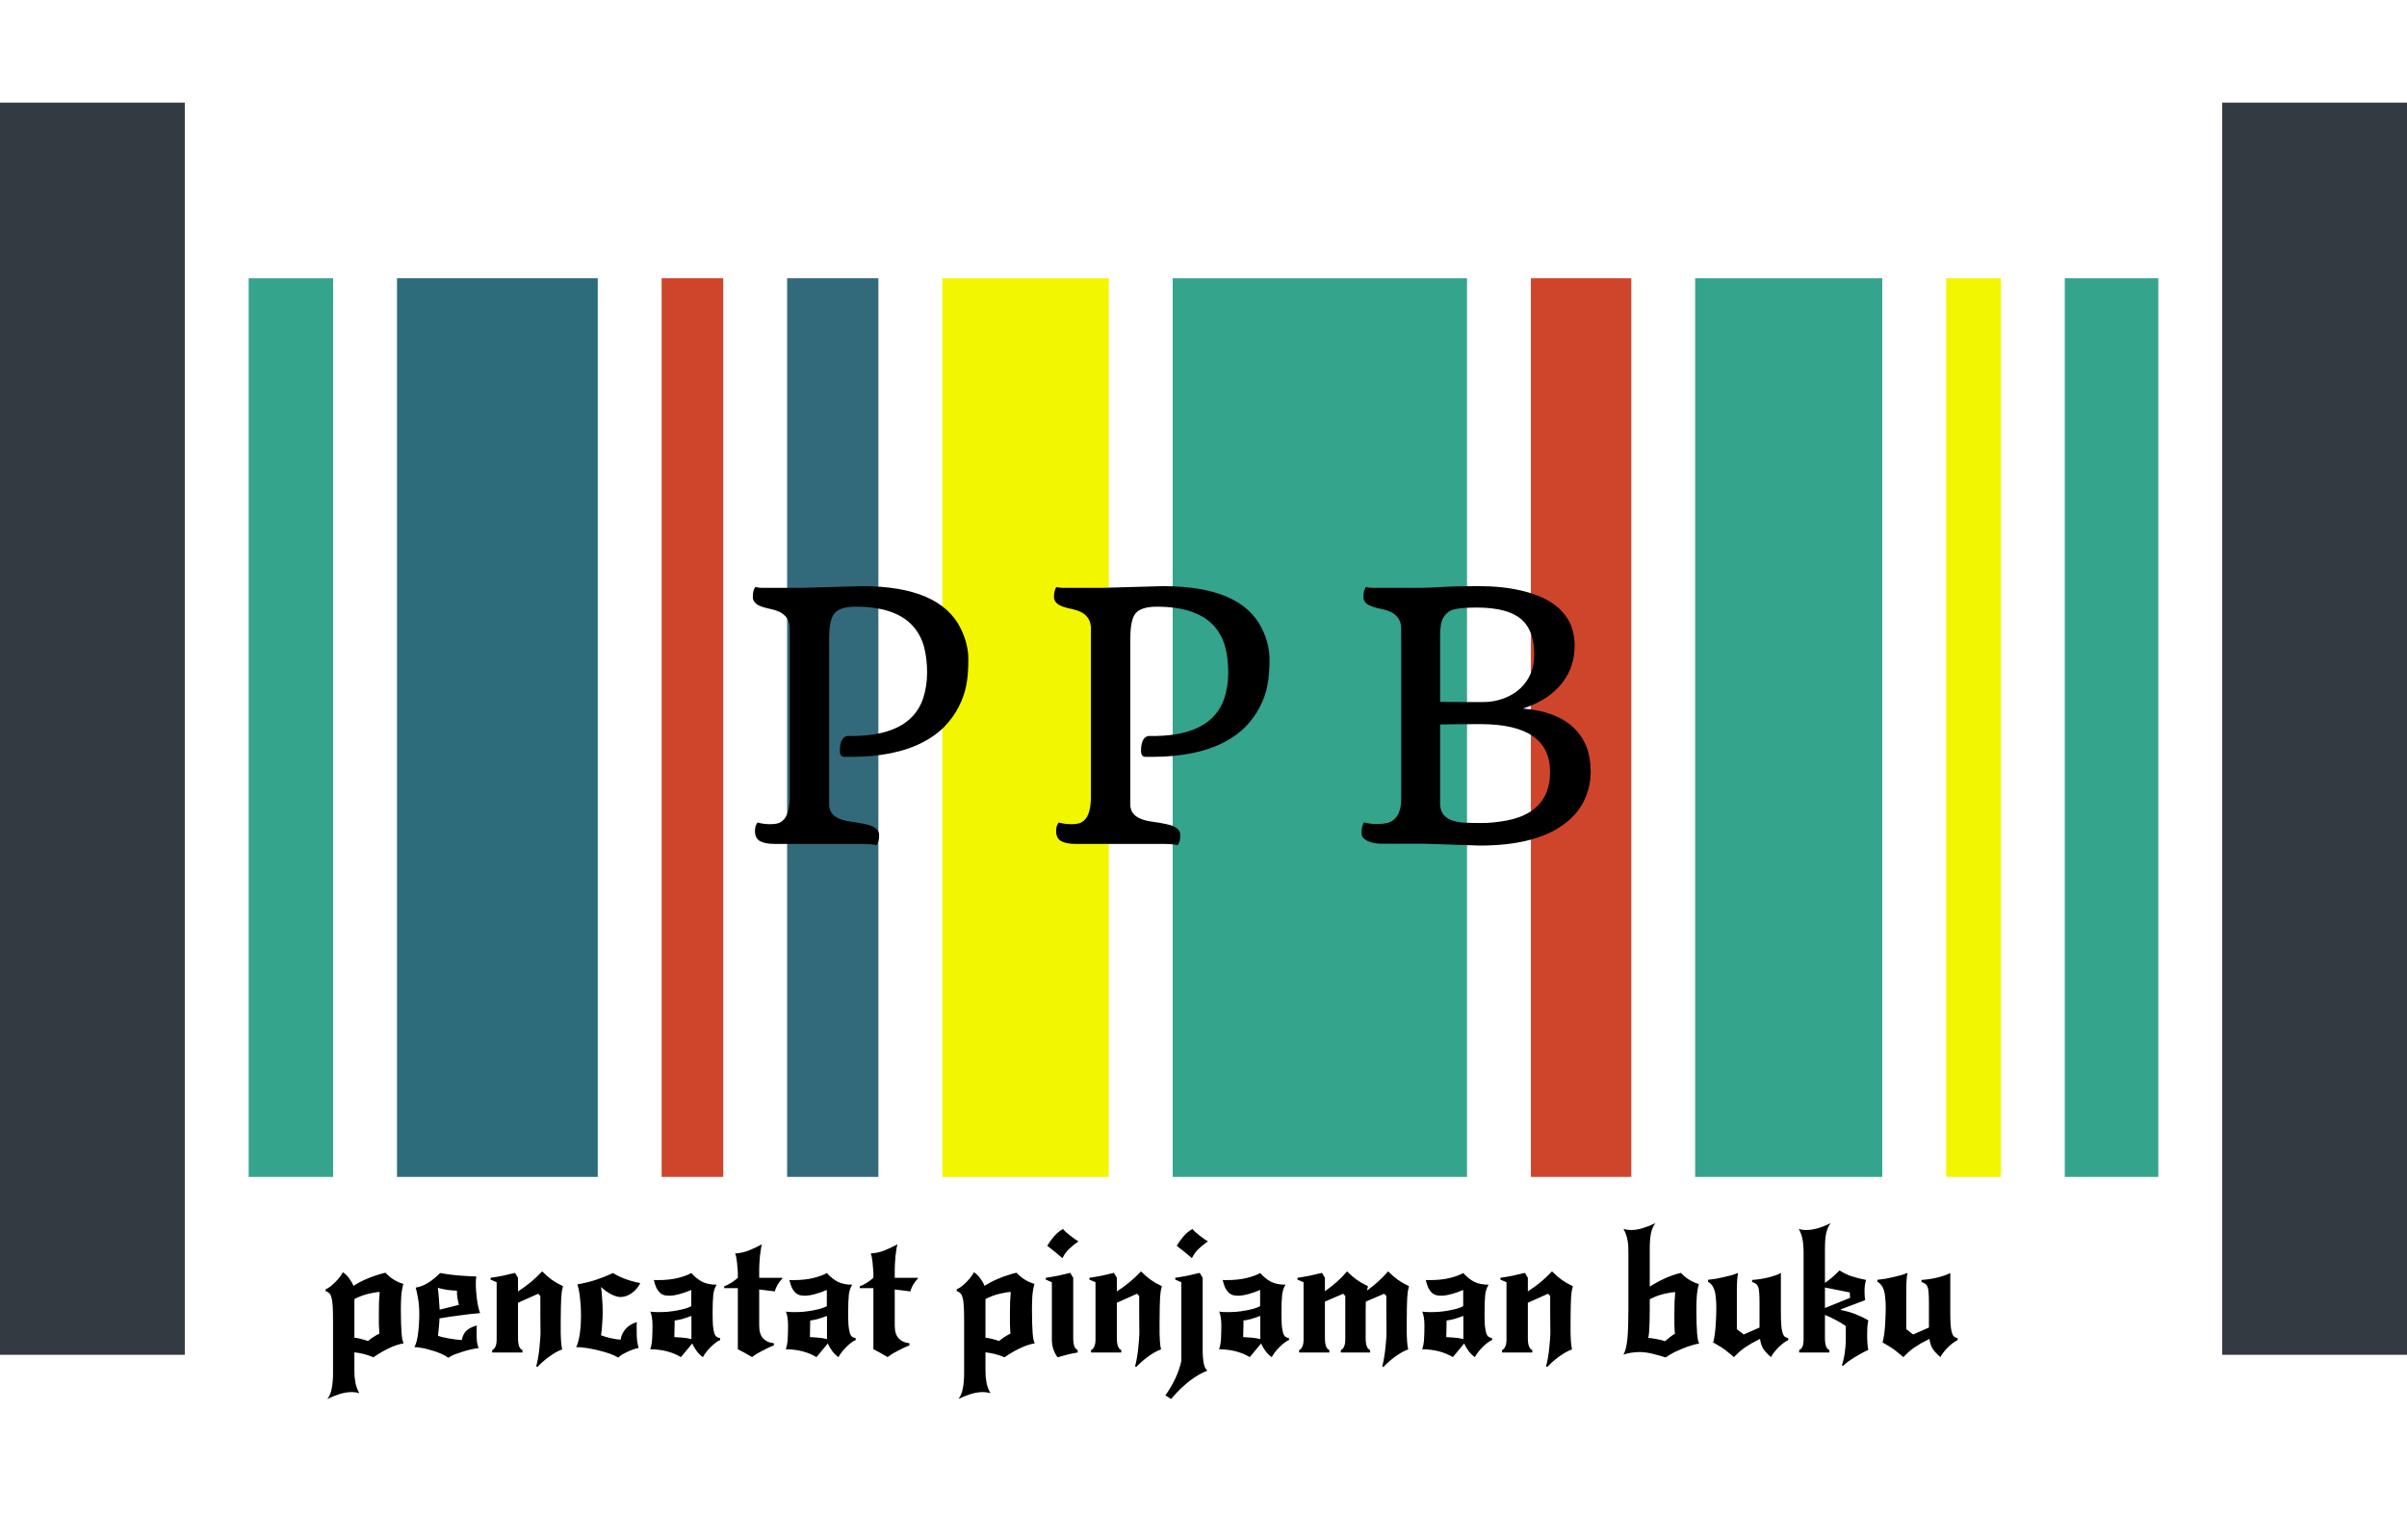 <svg width="1055" height="675" viewBox="0 0 1055 675" fill="none" xmlns="http://www.w3.org/2000/svg">
<rect width="1055" height="675" fill="white"/>
<rect y="45" width="81" height="549" fill="#333A42"/>
<rect x="974" y="45" width="81" height="549" fill="#333A42"/>
<rect x="109" y="122" width="37" height="394" fill="#34A48D"/>
<rect x="174" y="122" width="88" height="394" fill="#2D6C7B"/>
<rect x="290" y="122" width="27" height="394" fill="#CF452B"/>
<rect x="743" y="122" width="82" height="394" fill="#34A48D"/>
<rect x="853" y="122" width="24" height="394" fill="#F2F700"/>
<rect x="905" y="122" width="41" height="394" fill="#34A48D"/>
<path d="M145.968 578.888C145.968 576.248 145.92 574.136 145.824 572.552C145.728 570.92 145.536 569.672 145.248 568.808C145.008 567.896 144.672 567.272 144.24 566.936C143.856 566.552 143.352 566.264 142.728 566.072V565.28C143.352 565.04 144.048 564.632 144.816 564.056C145.584 563.432 146.328 562.76 147.048 562.04C147.768 561.32 148.416 560.576 148.992 559.808C149.568 559.04 150 558.368 150.288 557.792C151.296 558.464 152.208 559.352 153.024 560.456C153.84 561.56 154.488 562.664 154.968 563.768C155.832 563.192 156.816 562.616 157.92 562.04C159.024 561.464 160.176 560.936 161.376 560.456C162.624 559.928 163.872 559.472 165.12 559.088C166.416 558.656 167.688 558.296 168.936 558.008C170.088 559.256 171.336 560.288 172.68 561.104C174.024 561.92 175.392 562.52 176.784 562.904C176.256 564.92 175.944 566.84 175.848 568.664C175.752 570.44 175.704 572.24 175.704 574.064C175.704 576.32 175.728 578.288 175.776 579.968C175.824 581.648 175.896 583.088 175.992 584.288C176.088 585.488 176.208 586.472 176.352 587.24C176.496 587.96 176.688 588.536 176.928 588.968C174.768 589.352 172.56 590.096 170.304 591.2C168.096 592.256 165.888 593.552 163.68 595.088C162.192 594.464 160.776 593.984 159.432 593.648C158.136 593.312 156.768 593.072 155.328 592.928V600.2C155.328 601.448 155.352 602.528 155.4 603.44C155.496 604.4 155.616 605.288 155.76 606.104C155.904 606.968 156.12 607.76 156.408 608.48C156.696 609.248 157.056 610.04 157.488 610.856C156.528 610.52 155.4 610.352 154.104 610.352C152.52 610.352 150.84 610.616 149.064 611.144C147.336 611.672 145.464 612.416 143.448 613.376C144.408 612.224 145.056 610.688 145.392 608.768C145.776 606.848 145.968 604.64 145.968 602.144V578.888ZM161.304 587.96C161.88 587.432 162.648 586.856 163.608 586.232C164.616 585.56 165.504 585.056 166.272 584.72C166.176 583.664 166.104 582.248 166.056 580.472C166.056 578.648 166.056 576.92 166.056 575.288C166.056 573.752 166.08 572.216 166.128 570.68C166.224 569.144 166.32 567.728 166.416 566.432C165.456 566.48 164.424 566.624 163.32 566.864C162.264 567.056 161.232 567.296 160.224 567.584C159.216 567.872 158.28 568.208 157.416 568.592C156.552 568.928 155.856 569.264 155.328 569.6V586.52C156.096 586.568 157.056 586.736 158.208 587.024C159.36 587.312 160.392 587.624 161.304 587.96ZM196.523 595.304C195.611 594.632 194.483 594.008 193.139 593.432C191.795 592.856 190.403 592.376 188.963 591.992C187.571 591.56 186.203 591.224 184.859 590.984C183.563 590.744 182.483 590.624 181.619 590.624C182.003 590 182.339 589.136 182.627 588.032C182.915 586.88 183.131 585.656 183.275 584.36C183.467 583.016 183.587 581.648 183.635 580.256C183.731 578.864 183.779 577.592 183.779 576.44C183.779 573.512 183.587 571.088 183.203 569.168C182.867 567.2 182.531 565.664 182.195 564.56C184.259 564.176 186.131 563.432 187.811 562.328C189.539 561.224 191.243 559.832 192.923 558.152C194.891 558.536 197.315 558.872 200.195 559.16C203.075 559.4 205.931 559.568 208.763 559.664C208.619 560.528 208.547 561.608 208.547 562.904C208.547 563.912 208.595 565.016 208.691 566.216C208.787 567.368 208.907 568.52 209.051 569.672C209.195 570.824 209.387 571.928 209.627 572.984C209.867 574.04 210.131 574.952 210.419 575.72C207.491 575.96 204.515 576.296 201.491 576.728C198.467 577.112 195.515 577.544 192.635 578.024C192.587 579.416 192.491 580.784 192.347 582.128C192.203 583.472 192.083 584.648 191.987 585.656C192.563 585.896 193.283 586.112 194.147 586.304C195.059 586.496 196.019 586.688 197.027 586.88C198.035 587.024 199.019 587.168 199.979 587.312C200.939 587.408 201.755 587.48 202.427 587.528C202.667 586.04 203.243 584.768 204.155 583.712C205.115 582.656 206.723 581.792 208.979 581.12C208.931 581.696 208.907 582.272 208.907 582.848C208.907 583.376 208.907 583.904 208.907 584.432C208.907 586.064 208.955 587.36 209.051 588.32C209.195 589.232 209.435 590.144 209.771 591.056C208.859 591.152 207.779 591.344 206.531 591.632C205.283 591.872 204.035 592.208 202.787 592.64C201.539 593.024 200.339 593.432 199.187 593.864C198.083 594.344 197.195 594.824 196.523 595.304ZM191.915 564.632C192.155 566.648 192.323 568.424 192.419 569.96C192.563 571.496 192.659 572.912 192.707 574.208L201.131 572.12C200.891 571.16 200.675 570.152 200.483 569.096C200.339 568.04 200.267 566.96 200.267 565.856C199.163 565.856 197.819 565.76 196.235 565.568C194.699 565.328 193.259 565.016 191.915 564.632ZM227.047 566.216C229.111 564.872 230.959 563.528 232.591 562.184C234.223 560.84 235.903 559.256 237.631 557.432C238.447 558.2 239.191 558.896 239.863 559.52C240.535 560.096 241.207 560.624 241.879 561.104C242.599 561.584 243.343 562.064 244.111 562.544C244.879 562.976 245.767 563.432 246.775 563.912C246.583 564.584 246.415 565.304 246.271 566.072C246.175 566.792 246.079 567.728 245.983 568.88C245.935 570.032 245.887 571.448 245.839 573.128C245.791 574.808 245.767 576.896 245.767 579.392C245.767 581.504 245.767 583.256 245.767 584.648C245.815 585.992 245.863 587.096 245.911 587.96C245.959 588.824 246.031 589.544 246.127 590.12C246.223 590.648 246.319 591.152 246.415 591.632C245.455 591.968 244.471 592.424 243.463 593C242.503 593.576 241.519 594.224 240.511 594.944C239.551 595.664 238.639 596.408 237.775 597.176C236.911 597.944 236.143 598.688 235.471 599.408L235.039 598.976C235.327 598.016 235.591 596.816 235.831 595.376C236.071 593.984 236.263 592.592 236.407 591.2C236.551 589.76 236.671 588.44 236.767 587.24C236.863 586.04 236.911 585.176 236.911 584.648C236.911 581.912 236.887 579.176 236.839 576.44C236.839 573.704 236.839 570.968 236.839 568.232L235.903 567.224L227.047 571.184V586.664C227.047 589.688 227.695 591.44 228.991 591.92V593H215.743V591.92C216.319 591.68 216.775 591.2 217.111 590.48C217.495 589.712 217.687 588.656 217.687 587.312V562.184L215.023 561.032V560.24C216.703 560 218.527 559.688 220.495 559.304C222.463 558.872 224.215 558.464 225.751 558.08L227.047 560.24V566.216ZM271 595.232C270.136 594.704 268.96 594.152 267.472 593.576C265.984 593.048 264.352 592.568 262.576 592.136C260.848 591.704 259.096 591.344 257.32 591.056C255.544 590.768 253.936 590.624 252.496 590.624C252.832 590.144 253.12 589.424 253.36 588.464C253.648 587.504 253.888 586.4 254.08 585.152C254.272 583.856 254.416 582.464 254.512 580.976C254.608 579.488 254.656 577.952 254.656 576.368C254.656 573.776 254.512 571.352 254.224 569.096C253.984 566.792 253.6 564.8 253.072 563.12C255.664 562.688 258.328 562.04 261.064 561.176C263.8 560.264 266.344 559.256 268.696 558.152C270.28 559.16 272.128 560.048 274.24 560.816C276.352 561.584 278.488 562.16 280.648 562.544C279.736 564.368 278.464 565.856 276.832 567.008C275.248 568.112 273.616 568.664 271.936 568.664C270.832 568.664 269.512 568.28 267.976 567.512C266.44 566.744 264.928 565.664 263.44 564.272C263.68 566.096 263.848 567.92 263.944 569.744C264.088 571.52 264.16 573.32 264.16 575.144C264.16 576.728 264.088 578.48 263.944 580.4C263.848 582.272 263.68 583.952 263.44 585.44C264.496 585.872 265.84 586.28 267.472 586.664C269.152 587.048 270.664 587.288 272.008 587.384C272.296 585.56 273.04 583.976 274.24 582.632C275.488 581.24 277.12 580.256 279.136 579.68C279.088 580.064 279.064 580.592 279.064 581.264C279.064 581.936 279.064 582.752 279.064 583.712C279.064 585.536 279.136 587 279.28 588.104C279.472 589.208 279.688 590.168 279.928 590.984C279.16 591.128 278.32 591.368 277.408 591.704C276.544 591.992 275.68 592.352 274.816 592.784C274 593.168 273.232 593.576 272.512 594.008C271.84 594.44 271.336 594.848 271 595.232ZM295.569 586.232C296.625 586.328 297.705 586.4 298.809 586.448C299.961 586.496 301.377 586.712 303.057 587.096V576.944C301.665 577.472 300.321 577.928 299.025 578.312C297.729 578.648 296.625 578.864 295.713 578.96L295.569 586.232ZM314.145 563.264C313.377 564.368 312.873 565.832 312.633 567.656C312.441 569.48 312.345 572.144 312.345 575.648C312.345 577.952 312.393 579.8 312.489 581.192C312.633 582.536 312.825 583.616 313.065 584.432C313.305 585.2 313.641 585.752 314.073 586.088C314.505 586.376 315.033 586.592 315.657 586.736V587.528C314.985 587.768 314.265 588.2 313.497 588.824C312.777 589.4 312.057 590.048 311.337 590.768C310.617 591.488 309.969 592.232 309.393 593C308.817 593.768 308.385 594.44 308.097 595.016C307.089 594.344 306.177 593.456 305.361 592.352C304.545 591.248 303.897 590.144 303.417 589.04L298.449 595.016C296.625 593.912 294.609 593.072 292.401 592.496C290.241 591.92 287.769 591.608 284.985 591.56C285.465 590.312 285.753 588.752 285.849 586.88C285.945 584.96 285.993 583.04 285.993 581.12C285.993 579.968 285.921 578.888 285.777 577.88C285.633 576.824 285.393 575.888 285.057 575.072C286.113 575.216 287.265 575.288 288.513 575.288C289.857 575.288 291.225 575.24 292.617 575.144C294.057 575 295.425 574.808 296.721 574.568C298.017 574.328 299.193 574.064 300.249 573.776C301.353 573.44 302.265 573.08 302.985 572.696V565.568C301.353 566.288 299.649 566.888 297.873 567.368C296.097 567.848 294.633 568.088 293.481 568.088C292.665 568.088 291.897 568.016 291.177 567.872C290.505 567.68 289.881 567.344 289.305 566.864C288.729 566.336 288.201 565.616 287.721 564.704C287.289 563.792 286.905 562.616 286.569 561.176C286.857 561.176 287.049 561.2 287.145 561.248C287.289 561.248 287.649 561.248 288.225 561.248C291.681 561.248 294.657 560.936 297.153 560.312C299.649 559.688 301.593 558.968 302.985 558.152C304.569 559.88 306.201 561.176 307.881 562.04C309.609 562.856 311.697 563.264 314.145 563.264ZM332.76 565.352V581.264C332.76 583.76 333.36 585.632 334.56 586.88C335.808 588.128 337.344 588.8 339.168 588.896V589.904C338.352 590.192 337.488 590.552 336.576 590.984C335.664 591.416 334.776 591.872 333.912 592.352C333.048 592.784 332.232 593.24 331.464 593.72C330.696 594.2 330.096 594.632 329.664 595.016C328.56 594.344 327.432 593.696 326.28 593.072C325.128 592.448 324.168 591.944 323.4 591.56V564.776H317.424V563.984C319.536 563.168 321.528 561.92 323.4 560.24V557.936C323.4 557.552 323.352 556.952 323.256 556.136C323.208 555.272 323.136 554.408 323.04 553.544C322.944 552.632 322.824 551.816 322.68 551.096C322.536 550.328 322.368 549.824 322.176 549.584C324.336 549.44 326.328 549.008 328.152 548.288C329.976 547.568 331.92 546.656 333.984 545.552C333.792 546.032 333.624 546.776 333.48 547.784C333.336 548.792 333.192 549.872 333.048 551.024C332.952 552.128 332.88 553.208 332.832 554.264C332.784 555.272 332.76 555.992 332.76 556.424V560.24H342.912V560.528C342.144 561.344 341.448 562.256 340.824 563.264C340.248 564.272 339.84 565.256 339.6 566.216L332.76 565.352ZM354.983 586.232C356.039 586.328 357.119 586.4 358.223 586.448C359.375 586.496 360.791 586.712 362.471 587.096V576.944C361.079 577.472 359.735 577.928 358.439 578.312C357.143 578.648 356.039 578.864 355.127 578.96L354.983 586.232ZM373.559 563.264C372.791 564.368 372.287 565.832 372.047 567.656C371.855 569.48 371.759 572.144 371.759 575.648C371.759 577.952 371.807 579.8 371.903 581.192C372.047 582.536 372.239 583.616 372.479 584.432C372.719 585.2 373.055 585.752 373.487 586.088C373.919 586.376 374.447 586.592 375.071 586.736V587.528C374.399 587.768 373.679 588.2 372.911 588.824C372.191 589.4 371.471 590.048 370.751 590.768C370.031 591.488 369.383 592.232 368.807 593C368.231 593.768 367.799 594.44 367.511 595.016C366.503 594.344 365.591 593.456 364.775 592.352C363.959 591.248 363.311 590.144 362.831 589.04L357.863 595.016C356.039 593.912 354.023 593.072 351.815 592.496C349.655 591.92 347.183 591.608 344.399 591.56C344.879 590.312 345.167 588.752 345.263 586.88C345.359 584.96 345.407 583.04 345.407 581.12C345.407 579.968 345.335 578.888 345.191 577.88C345.047 576.824 344.807 575.888 344.471 575.072C345.527 575.216 346.679 575.288 347.927 575.288C349.271 575.288 350.639 575.24 352.031 575.144C353.471 575 354.839 574.808 356.135 574.568C357.431 574.328 358.607 574.064 359.663 573.776C360.767 573.44 361.679 573.08 362.399 572.696V565.568C360.767 566.288 359.063 566.888 357.287 567.368C355.511 567.848 354.047 568.088 352.895 568.088C352.079 568.088 351.311 568.016 350.591 567.872C349.919 567.68 349.295 567.344 348.719 566.864C348.143 566.336 347.615 565.616 347.135 564.704C346.703 563.792 346.319 562.616 345.983 561.176C346.271 561.176 346.463 561.2 346.559 561.248C346.703 561.248 347.063 561.248 347.639 561.248C351.095 561.248 354.071 560.936 356.567 560.312C359.063 559.688 361.007 558.968 362.399 558.152C363.983 559.88 365.615 561.176 367.295 562.04C369.023 562.856 371.111 563.264 373.559 563.264ZM392.174 565.352V581.264C392.174 583.76 392.774 585.632 393.974 586.88C395.222 588.128 396.758 588.8 398.582 588.896V589.904C397.766 590.192 396.902 590.552 395.99 590.984C395.078 591.416 394.19 591.872 393.326 592.352C392.462 592.784 391.646 593.24 390.878 593.72C390.11 594.2 389.51 594.632 389.078 595.016C387.974 594.344 386.846 593.696 385.694 593.072C384.542 592.448 383.582 591.944 382.814 591.56V564.776H376.838V563.984C378.95 563.168 380.942 561.92 382.814 560.24V557.936C382.814 557.552 382.766 556.952 382.67 556.136C382.622 555.272 382.55 554.408 382.454 553.544C382.358 552.632 382.238 551.816 382.094 551.096C381.95 550.328 381.782 549.824 381.59 549.584C383.75 549.44 385.742 549.008 387.566 548.288C389.39 547.568 391.334 546.656 393.398 545.552C393.206 546.032 393.038 546.776 392.894 547.784C392.75 548.792 392.606 549.872 392.462 551.024C392.366 552.128 392.294 553.208 392.246 554.264C392.198 555.272 392.174 555.992 392.174 556.424V560.24H402.326V560.528C401.558 561.344 400.862 562.256 400.238 563.264C399.662 564.272 399.254 565.256 399.014 566.216L392.174 565.352ZM422.577 578.888C422.577 576.248 422.529 574.136 422.433 572.552C422.337 570.92 422.145 569.672 421.857 568.808C421.617 567.896 421.281 567.272 420.849 566.936C420.465 566.552 419.961 566.264 419.337 566.072V565.28C419.961 565.04 420.657 564.632 421.425 564.056C422.193 563.432 422.937 562.76 423.657 562.04C424.377 561.32 425.025 560.576 425.601 559.808C426.177 559.04 426.609 558.368 426.897 557.792C427.905 558.464 428.817 559.352 429.633 560.456C430.449 561.56 431.097 562.664 431.577 563.768C432.441 563.192 433.425 562.616 434.529 562.04C435.633 561.464 436.785 560.936 437.985 560.456C439.233 559.928 440.481 559.472 441.729 559.088C443.025 558.656 444.297 558.296 445.545 558.008C446.697 559.256 447.945 560.288 449.289 561.104C450.633 561.92 452.001 562.52 453.393 562.904C452.865 564.92 452.553 566.84 452.457 568.664C452.361 570.44 452.313 572.24 452.313 574.064C452.313 576.32 452.337 578.288 452.385 579.968C452.433 581.648 452.505 583.088 452.601 584.288C452.697 585.488 452.817 586.472 452.961 587.24C453.105 587.96 453.297 588.536 453.537 588.968C451.377 589.352 449.169 590.096 446.913 591.2C444.705 592.256 442.497 593.552 440.289 595.088C438.801 594.464 437.385 593.984 436.041 593.648C434.745 593.312 433.377 593.072 431.937 592.928V600.2C431.937 601.448 431.961 602.528 432.009 603.44C432.105 604.4 432.225 605.288 432.369 606.104C432.513 606.968 432.729 607.76 433.017 608.48C433.305 609.248 433.665 610.04 434.097 610.856C433.137 610.52 432.009 610.352 430.713 610.352C429.129 610.352 427.449 610.616 425.673 611.144C423.945 611.672 422.073 612.416 420.057 613.376C421.017 612.224 421.665 610.688 422.001 608.768C422.385 606.848 422.577 604.64 422.577 602.144V578.888ZM437.913 587.96C438.489 587.432 439.257 586.856 440.217 586.232C441.225 585.56 442.113 585.056 442.881 584.72C442.785 583.664 442.713 582.248 442.665 580.472C442.665 578.648 442.665 576.92 442.665 575.288C442.665 573.752 442.689 572.216 442.737 570.68C442.833 569.144 442.929 567.728 443.025 566.432C442.065 566.48 441.033 566.624 439.929 566.864C438.873 567.056 437.841 567.296 436.833 567.584C435.825 567.872 434.889 568.208 434.025 568.592C433.161 568.928 432.465 569.264 431.937 569.6V586.52C432.705 586.568 433.665 586.736 434.817 587.024C435.969 587.312 437.001 587.624 437.913 587.96ZM470.397 560.24V586.664C470.397 589.688 471.045 591.44 472.341 591.92V593C470.805 593.24 469.365 593.528 468.021 593.864C466.677 594.2 465.285 594.584 463.845 595.016H463.485C461.853 592.808 461.037 590.216 461.037 587.24V562.184L458.373 561.032V560.24C460.053 560 461.877 559.688 463.845 559.304C465.813 558.872 467.565 558.464 469.101 558.08L470.397 560.24ZM459.021 546.2C459.837 544.808 460.821 543.44 461.973 542.096C463.173 540.704 464.493 539.624 465.933 538.856C466.221 539.24 466.653 539.696 467.229 540.224C467.853 540.752 468.501 541.28 469.173 541.808C469.893 542.336 470.565 542.84 471.189 543.32C471.861 543.752 472.365 544.064 472.701 544.256C471.069 545.408 469.677 546.536 468.525 547.64C467.421 548.696 466.461 550.04 465.645 551.672C465.357 551.336 464.901 550.928 464.277 550.448C463.701 549.92 463.077 549.392 462.405 548.864C461.733 548.336 461.085 547.832 460.461 547.352C459.837 546.872 459.357 546.488 459.021 546.2ZM489.523 566.216C491.587 564.872 493.435 563.528 495.067 562.184C496.699 560.84 498.379 559.256 500.107 557.432C500.923 558.2 501.667 558.896 502.339 559.52C503.011 560.096 503.683 560.624 504.355 561.104C505.075 561.584 505.819 562.064 506.587 562.544C507.355 562.976 508.243 563.432 509.251 563.912C509.059 564.584 508.891 565.304 508.747 566.072C508.651 566.792 508.555 567.728 508.459 568.88C508.411 570.032 508.363 571.448 508.315 573.128C508.267 574.808 508.243 576.896 508.243 579.392C508.243 581.504 508.243 583.256 508.243 584.648C508.291 585.992 508.339 587.096 508.387 587.96C508.435 588.824 508.507 589.544 508.603 590.12C508.699 590.648 508.795 591.152 508.891 591.632C507.931 591.968 506.947 592.424 505.939 593C504.979 593.576 503.995 594.224 502.987 594.944C502.027 595.664 501.115 596.408 500.251 597.176C499.387 597.944 498.619 598.688 497.947 599.408L497.515 598.976C497.803 598.016 498.067 596.816 498.307 595.376C498.547 593.984 498.739 592.592 498.883 591.2C499.027 589.76 499.147 588.44 499.243 587.24C499.339 586.04 499.387 585.176 499.387 584.648C499.387 581.912 499.363 579.176 499.315 576.44C499.315 573.704 499.315 570.968 499.315 568.232L498.379 567.224L489.523 571.184V586.664C489.523 589.688 490.171 591.44 491.467 591.92V593H478.219V591.92C478.795 591.68 479.251 591.2 479.587 590.48C479.971 589.712 480.163 588.656 480.163 587.312V562.184L477.499 561.032V560.24C479.179 560 481.003 559.688 482.971 559.304C484.939 558.872 486.691 558.464 488.227 558.08L489.523 560.24V566.216ZM510.796 611.792C512.524 609.344 513.965 606.896 515.117 604.448C516.269 602.048 517.157 599.48 517.781 596.744V562.184L515.117 561.032V560.24C516.797 560 518.621 559.688 520.589 559.304C522.557 558.872 524.309 558.464 525.845 558.08L527.141 560.24V587.384C527.141 589.544 527.141 591.392 527.141 592.928C527.189 594.416 527.285 595.664 527.429 596.672C527.573 597.728 527.765 598.568 528.005 599.192C528.245 599.816 528.581 600.344 529.013 600.776V601.064C528.005 601.4 526.877 601.928 525.629 602.648C524.381 603.368 523.061 604.232 521.669 605.24C520.325 606.296 518.933 607.496 517.493 608.84C516.053 610.232 514.661 611.744 513.317 613.376L510.796 611.792ZM515.765 546.2C516.581 544.808 517.565 543.44 518.717 542.096C519.917 540.704 521.237 539.624 522.677 538.856C522.965 539.24 523.397 539.696 523.973 540.224C524.597 540.752 525.245 541.28 525.917 541.808C526.637 542.336 527.309 542.84 527.933 543.32C528.605 543.752 529.109 544.064 529.445 544.256C527.813 545.408 526.421 546.536 525.269 547.64C524.165 548.696 523.205 550.04 522.389 551.672C522.101 551.336 521.645 550.928 521.021 550.448C520.445 549.92 519.821 549.392 519.149 548.864C518.477 548.336 517.829 547.832 517.205 547.352C516.581 546.872 516.101 546.488 515.765 546.2ZM544.898 586.232C545.954 586.328 547.034 586.4 548.138 586.448C549.29 586.496 550.706 586.712 552.386 587.096V576.944C550.994 577.472 549.65 577.928 548.354 578.312C547.058 578.648 545.954 578.864 545.042 578.96L544.898 586.232ZM563.474 563.264C562.706 564.368 562.202 565.832 561.962 567.656C561.77 569.48 561.674 572.144 561.674 575.648C561.674 577.952 561.722 579.8 561.818 581.192C561.962 582.536 562.154 583.616 562.394 584.432C562.634 585.2 562.97 585.752 563.402 586.088C563.834 586.376 564.362 586.592 564.986 586.736V587.528C564.314 587.768 563.594 588.2 562.826 588.824C562.106 589.4 561.386 590.048 560.666 590.768C559.946 591.488 559.298 592.232 558.722 593C558.146 593.768 557.714 594.44 557.426 595.016C556.418 594.344 555.506 593.456 554.69 592.352C553.874 591.248 553.226 590.144 552.746 589.04L547.778 595.016C545.954 593.912 543.938 593.072 541.73 592.496C539.57 591.92 537.098 591.608 534.313 591.56C534.794 590.312 535.082 588.752 535.178 586.88C535.274 584.96 535.322 583.04 535.322 581.12C535.322 579.968 535.25 578.888 535.106 577.88C534.962 576.824 534.722 575.888 534.386 575.072C535.442 575.216 536.594 575.288 537.842 575.288C539.186 575.288 540.554 575.24 541.946 575.144C543.386 575 544.754 574.808 546.05 574.568C547.346 574.328 548.522 574.064 549.578 573.776C550.682 573.44 551.594 573.08 552.314 572.696V565.568C550.682 566.288 548.978 566.888 547.202 567.368C545.426 567.848 543.962 568.088 542.81 568.088C541.994 568.088 541.226 568.016 540.506 567.872C539.834 567.68 539.21 567.344 538.634 566.864C538.058 566.336 537.53 565.616 537.05 564.704C536.618 563.792 536.234 562.616 535.898 561.176C536.186 561.176 536.378 561.2 536.474 561.248C536.618 561.248 536.978 561.248 537.554 561.248C541.01 561.248 543.986 560.936 546.482 560.312C548.978 559.688 550.922 558.968 552.314 558.152C553.898 559.88 555.53 561.176 557.21 562.04C558.938 562.856 561.026 563.264 563.474 563.264ZM605.848 598.976C606.136 598.016 606.4 596.816 606.64 595.376C606.88 593.984 607.072 592.592 607.216 591.2C607.36 589.76 607.48 588.44 607.576 587.24C607.672 586.04 607.72 585.176 607.72 584.648C607.72 581.912 607.696 579.176 607.648 576.44C607.648 573.704 607.648 570.968 607.648 568.232L606.712 567.224L598.648 570.68C598.6 571.736 598.576 573.128 598.576 574.856C598.576 576.584 598.576 578.336 598.576 580.112V586.664C598.576 589.688 599.224 591.44 600.52 591.92V593H587.704V591.92C588.28 591.68 588.736 591.2 589.072 590.48C589.456 589.712 589.648 588.656 589.648 587.312V568.232L588.712 567.224L580.72 570.68V586.664C580.72 589.688 581.368 591.44 582.664 591.92V593H569.416V591.92C569.992 591.68 570.448 591.2 570.784 590.48C571.168 589.712 571.36 588.656 571.36 587.312V562.184L568.696 561.032V560.24C570.376 560 572.2 559.688 574.168 559.304C576.136 558.872 577.888 558.464 579.424 558.08L580.72 560.24V566.144C582.592 564.8 584.272 563.48 585.76 562.184C587.296 560.84 588.856 559.256 590.44 557.432C591.256 558.2 592 558.896 592.672 559.52C593.344 560.096 594.016 560.624 594.688 561.104C595.408 561.584 596.152 562.064 596.92 562.544C597.688 562.976 598.576 563.432 599.584 563.912L599.152 565.856C600.928 564.56 602.536 563.264 603.976 561.968C605.416 560.672 606.904 559.16 608.44 557.432C609.256 558.2 610 558.896 610.672 559.52C611.344 560.096 612.016 560.624 612.688 561.104C613.408 561.584 614.152 562.064 614.92 562.544C615.688 562.976 616.576 563.432 617.584 563.912C617.392 564.584 617.224 565.304 617.08 566.072C616.984 566.792 616.888 567.728 616.792 568.88C616.744 570.032 616.696 571.448 616.648 573.128C616.6 574.808 616.576 576.896 616.576 579.392C616.576 581.504 616.576 583.256 616.576 584.648C616.624 585.992 616.672 587.096 616.72 587.96C616.768 588.824 616.84 589.544 616.936 590.12C617.032 590.648 617.128 591.152 617.224 591.632C616.264 591.968 615.28 592.424 614.272 593C613.312 593.576 612.328 594.224 611.32 594.944C610.36 595.664 609.448 596.408 608.584 597.176C607.72 597.944 606.952 598.688 606.28 599.408L605.848 598.976ZM633.913 586.232C634.969 586.328 636.049 586.4 637.153 586.448C638.305 586.496 639.721 586.712 641.401 587.096V576.944C640.009 577.472 638.665 577.928 637.369 578.312C636.073 578.648 634.969 578.864 634.057 578.96L633.913 586.232ZM652.489 563.264C651.721 564.368 651.217 565.832 650.977 567.656C650.785 569.48 650.689 572.144 650.689 575.648C650.689 577.952 650.737 579.8 650.833 581.192C650.977 582.536 651.169 583.616 651.409 584.432C651.649 585.2 651.985 585.752 652.417 586.088C652.849 586.376 653.377 586.592 654.001 586.736V587.528C653.329 587.768 652.609 588.2 651.841 588.824C651.121 589.4 650.401 590.048 649.681 590.768C648.961 591.488 648.313 592.232 647.737 593C647.161 593.768 646.729 594.44 646.441 595.016C645.433 594.344 644.521 593.456 643.705 592.352C642.889 591.248 642.241 590.144 641.761 589.04L636.793 595.016C634.969 593.912 632.953 593.072 630.745 592.496C628.585 591.92 626.113 591.608 623.329 591.56C623.809 590.312 624.097 588.752 624.193 586.88C624.289 584.96 624.337 583.04 624.337 581.12C624.337 579.968 624.265 578.888 624.121 577.88C623.977 576.824 623.737 575.888 623.401 575.072C624.457 575.216 625.609 575.288 626.857 575.288C628.201 575.288 629.569 575.24 630.961 575.144C632.401 575 633.769 574.808 635.065 574.568C636.361 574.328 637.537 574.064 638.593 573.776C639.697 573.44 640.609 573.08 641.329 572.696V565.568C639.697 566.288 637.993 566.888 636.217 567.368C634.441 567.848 632.977 568.088 631.825 568.088C631.009 568.088 630.241 568.016 629.521 567.872C628.849 567.68 628.225 567.344 627.649 566.864C627.073 566.336 626.545 565.616 626.065 564.704C625.633 563.792 625.249 562.616 624.913 561.176C625.201 561.176 625.393 561.2 625.489 561.248C625.633 561.248 625.993 561.248 626.569 561.248C630.025 561.248 633.001 560.936 635.497 560.312C637.993 559.688 639.937 558.968 641.329 558.152C642.913 559.88 644.545 561.176 646.225 562.04C647.953 562.856 650.041 563.264 652.489 563.264ZM669.664 566.216C671.728 564.872 673.576 563.528 675.208 562.184C676.84 560.84 678.52 559.256 680.248 557.432C681.064 558.2 681.808 558.896 682.48 559.52C683.152 560.096 683.824 560.624 684.496 561.104C685.216 561.584 685.96 562.064 686.728 562.544C687.496 562.976 688.384 563.432 689.392 563.912C689.2 564.584 689.032 565.304 688.888 566.072C688.792 566.792 688.696 567.728 688.6 568.88C688.552 570.032 688.504 571.448 688.456 573.128C688.408 574.808 688.384 576.896 688.384 579.392C688.384 581.504 688.384 583.256 688.384 584.648C688.432 585.992 688.48 587.096 688.528 587.96C688.576 588.824 688.648 589.544 688.744 590.12C688.84 590.648 688.936 591.152 689.032 591.632C688.072 591.968 687.088 592.424 686.08 593C685.12 593.576 684.136 594.224 683.128 594.944C682.168 595.664 681.256 596.408 680.392 597.176C679.528 597.944 678.76 598.688 678.088 599.408L677.656 598.976C677.944 598.016 678.208 596.816 678.448 595.376C678.688 593.984 678.88 592.592 679.024 591.2C679.168 589.76 679.288 588.44 679.384 587.24C679.48 586.04 679.528 585.176 679.528 584.648C679.528 581.912 679.504 579.176 679.456 576.44C679.456 573.704 679.456 570.968 679.456 568.232L678.52 567.224L669.664 571.184V586.664C669.664 589.688 670.312 591.44 671.608 591.92V593H658.36V591.92C658.936 591.68 659.392 591.2 659.728 590.48C660.112 589.712 660.304 588.656 660.304 587.312V562.184L657.64 561.032V560.24C659.32 560 661.144 559.688 663.112 559.304C665.08 558.872 666.832 558.464 668.368 558.08L669.664 560.24V566.216ZM729.861 588.032C730.389 587.504 731.061 586.928 731.877 586.304C732.693 585.632 733.437 585.128 734.109 584.792C734.013 583.736 733.941 582.32 733.893 580.544C733.893 578.72 733.893 576.992 733.893 575.36C733.893 573.824 733.917 572.288 733.965 570.752C734.061 569.216 734.157 567.8 734.253 566.504C733.245 566.552 732.189 566.696 731.085 566.936C730.029 567.128 728.997 567.368 727.989 567.656C726.981 567.944 726.045 568.28 725.181 568.664C724.317 569 723.621 569.336 723.093 569.672V573.992C723.093 576.632 723.045 579.056 722.949 581.264C722.901 583.472 722.733 585.248 722.445 586.592C723.357 586.64 724.557 586.808 726.045 587.096C727.533 587.384 728.805 587.696 729.861 588.032ZM713.733 549.44C713.733 548.24 713.709 547.16 713.661 546.2C713.613 545.24 713.493 544.352 713.301 543.536C713.157 542.72 712.941 541.928 712.653 541.16C712.365 540.392 712.005 539.6 711.573 538.784C712.533 539.12 713.661 539.288 714.957 539.288C716.541 539.288 718.197 539.024 719.925 538.496C721.701 537.968 723.597 537.224 725.613 536.264C724.653 537.416 723.981 538.952 723.597 540.872C723.261 542.792 723.093 545 723.093 547.496V564.128C723.957 563.552 724.917 562.976 725.973 562.4C727.029 561.776 728.157 561.2 729.357 560.672C730.557 560.096 731.781 559.592 733.029 559.16C734.277 558.728 735.525 558.368 736.773 558.08C737.925 559.328 739.173 560.36 740.517 561.176C741.861 561.992 743.229 562.592 744.621 562.976C744.093 564.992 743.781 566.912 743.685 568.736C743.589 570.512 743.541 572.312 743.541 574.136C743.541 576.392 743.565 578.36 743.613 580.04C743.661 581.72 743.733 583.16 743.829 584.36C743.925 585.56 744.045 586.544 744.189 587.312C744.333 588.032 744.525 588.608 744.765 589.04C743.709 589.232 742.557 589.52 741.309 589.904C740.061 590.288 738.789 590.744 737.493 591.272C736.197 591.8 734.901 592.376 733.605 593C732.357 593.672 731.181 594.392 730.077 595.16C727.917 594.488 725.853 593.912 723.885 593.432C721.917 593 720.165 592.784 718.629 592.784C717.573 592.784 716.373 592.88 715.029 593.072C713.733 593.264 712.581 593.552 711.573 593.936C712.437 592.352 713.013 590.024 713.301 586.952C713.589 583.88 713.733 579.68 713.733 574.352V549.44ZM748.671 561.104C749.679 561.008 750.807 560.864 752.055 560.672C753.303 560.432 754.551 560.168 755.799 559.88C757.047 559.592 758.199 559.304 759.255 559.016C760.311 558.68 761.151 558.368 761.775 558.08C761.679 558.896 761.583 559.64 761.487 560.312C761.439 560.984 761.391 561.704 761.343 562.472C761.343 563.24 761.319 564.08 761.271 564.992C761.271 565.904 761.271 566.984 761.271 568.232V582.776L764.295 585.08L771.207 582.056V570.824C771.207 569.192 771.159 567.848 771.063 566.792C771.015 565.736 770.871 564.896 770.631 564.272C770.391 563.648 770.055 563.192 769.623 562.904C769.239 562.568 768.687 562.304 767.967 562.112V561.176C770.271 561.032 772.527 560.696 774.735 560.168C776.991 559.64 778.935 558.968 780.567 558.152V575.144C780.567 577.4 780.615 579.248 780.711 580.688C780.807 582.08 780.975 583.208 781.215 584.072C781.455 584.936 781.767 585.56 782.151 585.944C782.583 586.328 783.135 586.592 783.807 586.736V587.528C783.183 587.816 782.487 588.248 781.719 588.824C780.951 589.4 780.207 590.048 779.487 590.768C778.767 591.488 778.119 592.232 777.543 593C776.967 593.72 776.535 594.392 776.247 595.016C774.663 593.672 773.511 592.424 772.791 591.272C772.119 590.12 771.663 588.704 771.423 587.024C769.983 587.744 768.711 588.416 767.607 589.04C766.551 589.664 765.567 590.288 764.655 590.912C763.791 591.536 762.975 592.184 762.207 592.856C761.487 593.528 760.743 594.248 759.975 595.016C759.015 594.152 758.151 593.432 757.383 592.856C756.663 592.232 755.943 591.68 755.223 591.2C754.551 590.72 753.855 590.288 753.135 589.904C752.463 589.472 751.695 589.016 750.831 588.536C751.023 588.248 751.191 587.6 751.335 586.592C751.527 585.584 751.695 584.36 751.839 582.92C751.983 581.48 752.079 579.944 752.127 578.312C752.223 576.632 752.271 575.024 752.271 573.488C752.271 571.76 752.199 570.272 752.055 569.024C751.959 567.728 751.767 566.624 751.479 565.712C751.191 564.8 750.807 564.056 750.327 563.48C749.895 562.856 749.319 562.328 748.599 561.896L748.671 561.104ZM807.299 598.616C807.539 597.992 807.755 597.224 807.947 596.312C808.187 595.4 808.379 594.44 808.523 593.432C808.667 592.424 808.787 591.392 808.883 590.336C808.979 589.28 809.027 588.296 809.027 587.384V581.408C807.587 580.4 806.123 579.512 804.635 578.744C803.147 577.928 801.563 577.184 799.883 576.512V586.664C799.883 589.688 800.531 591.44 801.827 591.92V593H788.579V591.92C789.875 591.44 790.523 589.904 790.523 587.312V549.44C790.523 548.144 790.475 546.992 790.379 545.984C790.331 544.976 790.211 544.064 790.019 543.248C789.875 542.432 789.659 541.664 789.371 540.944C789.131 540.224 788.795 539.504 788.363 538.784C789.227 539.12 790.355 539.288 791.747 539.288C793.235 539.288 794.843 539.048 796.571 538.568C798.299 538.088 800.243 537.32 802.403 536.264C801.539 537.32 800.891 538.736 800.459 540.512C800.075 542.288 799.883 544.616 799.883 547.496V562.472C800.891 561.8 801.899 561.032 802.907 560.168C803.915 559.304 805.043 558.248 806.291 557C807.731 557.96 809.363 558.776 811.187 559.448C813.059 560.072 815.291 560.648 817.883 561.176C817.451 562.568 817.235 564.248 817.235 566.216C817.235 566.744 817.259 567.416 817.307 568.232C817.355 569.048 817.427 569.648 817.523 570.032L806.867 574.064V574.352C809.459 574.88 811.691 575.528 813.563 576.296C815.483 577.064 817.259 577.928 818.891 578.888C818.699 579.896 818.555 580.904 818.459 581.912C818.411 582.92 818.387 584.096 818.387 585.44C818.387 588.176 818.555 590.312 818.891 591.848C817.931 592.28 816.923 592.784 815.867 593.36C814.811 593.936 813.779 594.536 812.771 595.16C811.763 595.784 810.827 596.408 809.963 597.032C809.147 597.656 808.451 598.256 807.875 598.832L807.299 598.616ZM799.883 573.488L810.899 569.024L810.755 566.648L799.883 564.488V573.488ZM822.921 561.104C823.929 561.008 825.057 560.864 826.305 560.672C827.553 560.432 828.801 560.168 830.049 559.88C831.297 559.592 832.449 559.304 833.505 559.016C834.561 558.68 835.401 558.368 836.025 558.08C835.929 558.896 835.833 559.64 835.737 560.312C835.689 560.984 835.641 561.704 835.593 562.472C835.593 563.24 835.569 564.08 835.521 564.992C835.521 565.904 835.521 566.984 835.521 568.232V582.776L838.545 585.08L845.457 582.056V570.824C845.457 569.192 845.409 567.848 845.313 566.792C845.265 565.736 845.121 564.896 844.881 564.272C844.641 563.648 844.305 563.192 843.873 562.904C843.489 562.568 842.937 562.304 842.217 562.112V561.176C844.521 561.032 846.777 560.696 848.985 560.168C851.241 559.64 853.185 558.968 854.817 558.152V575.144C854.817 577.4 854.865 579.248 854.961 580.688C855.057 582.08 855.225 583.208 855.465 584.072C855.705 584.936 856.017 585.56 856.401 585.944C856.833 586.328 857.385 586.592 858.057 586.736V587.528C857.433 587.816 856.737 588.248 855.969 588.824C855.201 589.4 854.457 590.048 853.737 590.768C853.017 591.488 852.369 592.232 851.793 593C851.217 593.72 850.785 594.392 850.497 595.016C848.913 593.672 847.761 592.424 847.041 591.272C846.369 590.12 845.913 588.704 845.673 587.024C844.233 587.744 842.961 588.416 841.857 589.04C840.801 589.664 839.817 590.288 838.905 590.912C838.041 591.536 837.225 592.184 836.457 592.856C835.737 593.528 834.993 594.248 834.225 595.016C833.265 594.152 832.401 593.432 831.633 592.856C830.913 592.232 830.193 591.68 829.473 591.2C828.801 590.72 828.105 590.288 827.385 589.904C826.713 589.472 825.945 589.016 825.081 588.536C825.273 588.248 825.441 587.6 825.585 586.592C825.777 585.584 825.945 584.36 826.089 582.92C826.233 581.48 826.329 579.944 826.377 578.312C826.473 576.632 826.521 575.024 826.521 573.488C826.521 571.76 826.449 570.272 826.305 569.024C826.209 567.728 826.017 566.624 825.729 565.712C825.441 564.8 825.057 564.056 824.577 563.48C824.145 562.856 823.569 562.328 822.849 561.896L822.921 561.104Z" fill="black"/>
<rect x="345" y="122" width="40" height="394" fill="#326A7B"/>
<rect x="413" y="122" width="73" height="394" fill="#F2F700"/>
<rect x="514" y="122" width="129" height="394" fill="#34A48D"/>
<rect x="671" y="122" width="44" height="394" fill="#CF452B"/>
<path d="M384.157 370.586C383.034 370.195 380.617 370 376.906 370H339.26C336.721 370 334.694 369.609 333.181 368.828C331.667 367.998 330.91 366.509 330.91 364.36C330.91 362.798 331.276 361.553 332.009 360.625C333.864 361.113 335.646 361.357 337.355 361.357C339.064 361.357 340.407 361.187 341.384 360.845C342.36 360.454 343.215 359.795 343.947 358.867C345.412 356.914 346.145 353.667 346.145 349.126V275.591C346.145 271.05 343.459 268.218 338.088 267.095C334.719 266.411 332.521 265.63 331.496 264.751C330.471 263.872 329.958 262.92 329.958 261.895C329.958 259.648 330.349 258.135 331.13 257.354C332.009 257.598 332.814 257.72 333.547 257.72H351.711L377.785 256.987C400.637 256.987 415.09 263.213 421.145 275.664C423.342 280.156 424.44 284.648 424.44 289.141C424.44 293.633 424.123 297.466 423.488 300.64C422.854 303.813 421.755 306.914 420.192 309.941C418.679 312.92 416.652 315.752 414.113 318.438C411.574 321.074 408.4 323.394 404.592 325.396C396.34 329.692 385.793 331.841 372.951 331.841H370.168C368.801 331.841 368.117 330.962 368.117 329.204C368.117 325.347 369.167 323.174 371.267 322.686C389.626 323.076 400.734 317.607 404.592 306.279C405.764 302.715 406.35 298.906 406.35 294.854C406.35 290.801 405.91 287.09 405.031 283.721C404.152 280.303 402.565 277.275 400.271 274.639C395.192 268.877 386.794 265.996 375.075 265.996C370.339 265.996 367.189 267.021 365.627 269.072C364.162 270.879 363.43 274.541 363.43 280.059V353.228C363.674 357.036 366.701 359.355 372.512 360.186C377.736 360.918 380.983 361.602 382.253 362.236C383.522 362.871 384.353 363.506 384.743 364.141C385.134 364.727 385.329 365.459 385.329 366.338C385.329 368.193 384.938 369.609 384.157 370.586Z" fill="black"/>
<path d="M516.157 370.586C515.034 370.195 512.617 370 508.906 370H471.26C468.721 370 466.694 369.609 465.181 368.828C463.667 367.998 462.91 366.509 462.91 364.36C462.91 362.798 463.276 361.553 464.009 360.625C465.864 361.113 467.646 361.357 469.355 361.357C471.064 361.357 472.407 361.187 473.384 360.845C474.36 360.454 475.215 359.795 475.947 358.867C477.412 356.914 478.145 353.667 478.145 349.126V275.591C478.145 271.05 475.459 268.218 470.088 267.095C466.719 266.411 464.521 265.63 463.496 264.751C462.471 263.872 461.958 262.92 461.958 261.895C461.958 259.648 462.349 258.135 463.13 257.354C464.009 257.598 464.814 257.72 465.547 257.72H483.711L509.785 256.987C532.637 256.987 547.09 263.213 553.145 275.664C555.342 280.156 556.44 284.648 556.44 289.141C556.44 293.633 556.123 297.466 555.488 300.64C554.854 303.813 553.755 306.914 552.192 309.941C550.679 312.92 548.652 315.752 546.113 318.438C543.574 321.074 540.4 323.394 536.592 325.396C528.34 329.692 517.793 331.841 504.951 331.841H502.168C500.801 331.841 500.117 330.962 500.117 329.204C500.117 325.347 501.167 323.174 503.267 322.686C521.626 323.076 532.734 317.607 536.592 306.279C537.764 302.715 538.35 298.906 538.35 294.854C538.35 290.801 537.91 287.09 537.031 283.721C536.152 280.303 534.565 277.275 532.271 274.639C527.192 268.877 518.794 265.996 507.075 265.996C502.339 265.996 499.189 267.021 497.627 269.072C496.162 270.879 495.43 274.541 495.43 280.059V353.228C495.674 357.036 498.701 359.355 504.512 360.186C509.736 360.918 512.983 361.602 514.253 362.236C515.522 362.871 516.353 363.506 516.743 364.141C517.134 364.727 517.329 365.459 517.329 366.338C517.329 368.193 516.938 369.609 516.157 370.586Z" fill="black"/>
<path d="M648.568 370.732L624.252 369.927H605.722C603.183 369.927 601.059 369.512 599.35 368.682C597.641 367.803 596.786 366.729 596.786 365.459C596.786 363.115 597.152 361.479 597.885 360.552C599.545 361.04 601.303 361.284 603.158 361.284C605.014 361.284 606.527 361.162 607.699 360.918C608.92 360.674 609.994 360.161 610.922 359.38C613.07 357.622 614.145 354.57 614.145 350.225V275.591C614.145 271.05 611.386 268.218 605.868 267.095C602.353 266.362 600.082 265.581 599.057 264.751C598.08 263.872 597.592 262.92 597.592 261.895C597.592 259.648 597.982 258.135 598.764 257.354C599.643 257.598 600.473 257.72 601.254 257.72C601.254 257.72 608.505 257.72 623.007 257.72C625.253 257.72 628.28 257.598 632.089 257.354C635.946 257.109 641.293 256.987 648.129 256.987C655.014 256.987 661.166 257.622 666.586 258.892C672.055 260.161 676.547 261.943 680.062 264.238C686.801 268.682 690.17 274.932 690.17 282.988C690.17 292.168 686.312 299.59 678.598 305.254C675.717 307.354 672.03 309.16 667.538 310.674C681.942 311.846 691.195 317.363 695.297 327.227C696.566 330.4 697.201 334.185 697.201 338.579C697.201 342.925 696.2 347.148 694.198 351.25C692.196 355.303 689.169 358.77 685.116 361.65C676.718 367.705 664.535 370.732 648.568 370.732ZM631.21 307.744L642.27 307.817C644.467 307.817 647.079 307.817 650.106 307.817C653.183 307.817 656.186 307.28 659.115 306.206C662.045 305.083 664.486 303.594 666.439 301.738C670.443 297.93 672.445 293.047 672.445 287.09C672.445 280.303 670.785 275.322 667.465 272.148C663.559 268.291 656.796 266.362 647.177 266.362C640.634 266.362 636.557 266.973 634.945 268.193C633.383 269.414 632.357 270.854 631.869 272.515C631.43 274.126 631.21 276.25 631.21 278.887V307.744ZM648.861 317.485C640.902 317.485 635.019 317.534 631.21 317.632V352.349C631.21 357.28 634.433 360.039 640.878 360.625C642.88 360.771 645.663 360.845 649.228 360.845C652.792 360.845 656.527 360.479 660.434 359.746C664.34 359.014 667.709 357.769 670.541 356.011C676.449 352.3 679.403 346.416 679.403 338.359C679.403 324.443 669.223 317.485 648.861 317.485Z" fill="black"/>
</svg>

